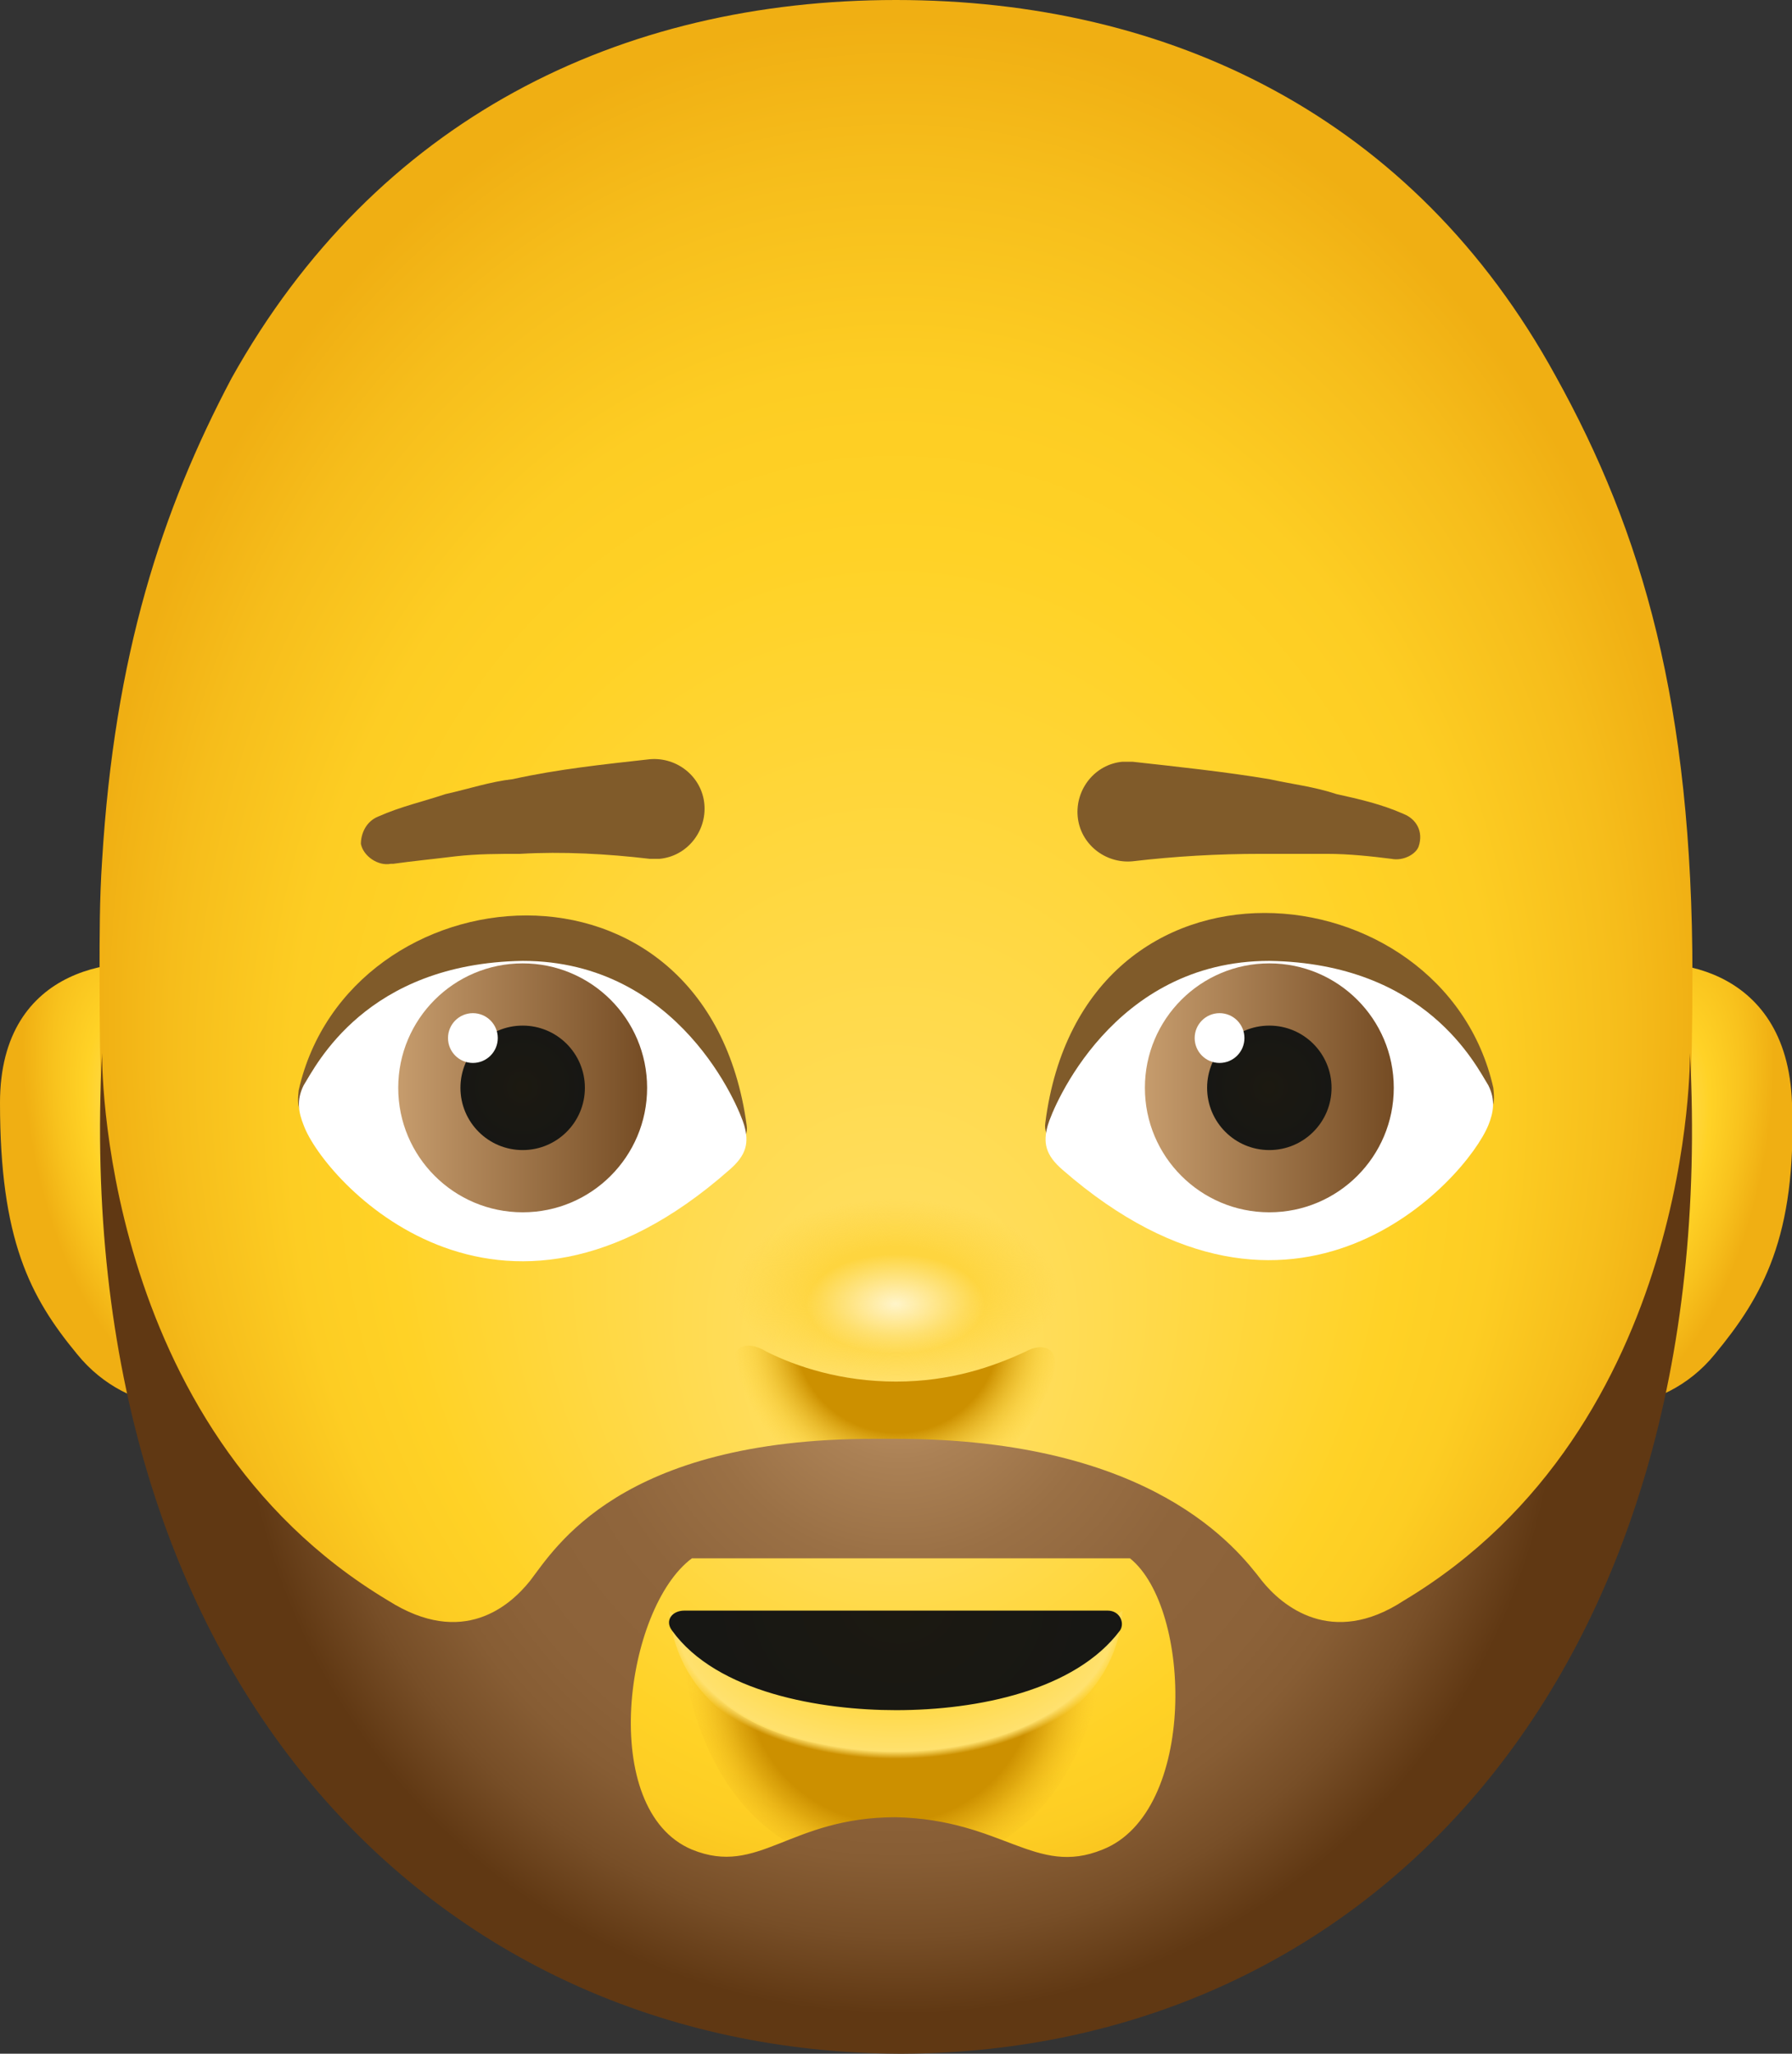 <?xml version="1.0" encoding="utf-8"?>
<!-- Generator: Adobe Illustrator 26.4.1, SVG Export Plug-In . SVG Version: 6.00 Build 0)  -->
<svg version="1.1" id="Layer_1" xmlns="http://www.w3.org/2000/svg" xmlns:xlink="http://www.w3.org/1999/xlink" x="0px" y="0px"
	 viewBox="0 0 72 82.5" style="enable-background:new 0 0 72 82.5;" xml:space="preserve">
<rect x="0" y="0" width="72" height="82.5" fill="#333333" stroke="none"/>
<style type="text/css">
	.st0{fill:url(#SVGID_1_);}
	.st1{fill:url(#SVGID_00000123401246638843565660000000562092658904720818_);}
	.st2{fill:url(#SVGID_00000031901027046661740200000012708488178616728494_);}
	.st3{fill:url(#SVGID_00000034068720888538064180000011219799627001630117_);}
	.st4{fill:url(#SVGID_00000070108085563549388250000007483450268631759263_);}
	.st5{fill:url(#SVGID_00000088110102153522530370000015752662242150663316_);}
	.st6{fill:url(#SVGID_00000004542179451645739680000011420363757161879695_);}
	.st7{fill:url(#SVGID_00000098211418297204999830000000534959274418525100_);}
	.st8{fill:url(#SVGID_00000150809896557405233710000010004372447595217061_);}
	.st9{fill:#805B2A;}
	.st10{fill:#FFFFFF;}
	.st11{fill:url(#SVGID_00000061462132700521686290000014398434354116194194_);}
	.st12{fill:url(#SVGID_00000058547541742999716780000017461558303020786862_);}
	.st13{fill:url(#SVGID_00000098912463456497535920000018026393732189165963_);}
	.st14{fill:url(#SVGID_00000104694392838896204210000013817255896731548289_);}
	.st15{fill:url(#SVGID_00000082351058763800586510000011277348293533980556_);}
</style>
<radialGradient id="SVGID_1_" cx="-54.45" cy="355.844" r="2.371" gradientTransform="matrix(1.845 0.35 0.828 -4.33 -127.681 1605.773)" gradientUnits="userSpaceOnUse">
	<stop  offset="0" style="stop-color:#FFE16E"/>
	<stop  offset="0.461" style="stop-color:#FFD226"/>
	<stop  offset="0.741" style="stop-color:#F8C21D"/>
	<stop  offset="0.999" style="stop-color:#F0AF13"/>
</radialGradient>
<path class="st0" d="M64.9,38.9c2-0.6,6.9-0.2,7.1,5.4c0.2,5.4-1.2,7.8-3.1,10.1C66.8,57,63,57,63.3,55
	C63.7,52.9,64.9,38.9,64.9,38.9z"/>
<radialGradient id="SVGID_00000036933728331773995610000001257493759424153257_" cx="-1295.887" cy="334.765" r="2.371" gradientTransform="matrix(-1.836 0.35 -0.824 -4.33 -2097.751 1948.427)" gradientUnits="userSpaceOnUse">
	<stop  offset="0" style="stop-color:#FFE16E"/>
	<stop  offset="0.461" style="stop-color:#FFD226"/>
	<stop  offset="0.741" style="stop-color:#F8C21D"/>
	<stop  offset="0.999" style="stop-color:#F0AF13"/>
</radialGradient>
<path style="fill:url(#SVGID_00000036933728331773995610000001257493759424153257_);" d="M7.1,38.9C5,38.3,0,38.7,0,44.3
	c0,5.5,1.2,7.8,3.1,10.1C5.2,57,8.9,57,8.6,55C8.3,52.9,7.1,38.9,7.1,38.9z"/>
<radialGradient id="SVGID_00000179636507057647913010000011442207569643426980_" cx="-61.077" cy="255.846" r="18.582" fx="-61.175" fy="247.885" gradientTransform="matrix(1.746 0 0 -2.141 142.638 588.202)" gradientUnits="userSpaceOnUse">
	<stop  offset="0" style="stop-color:#FFE16E"/>
	<stop  offset="0.629" style="stop-color:#FFD226"/>
	<stop  offset="0.75" style="stop-color:#FDCD23"/>
	<stop  offset="0.899" style="stop-color:#F6BD1B"/>
	<stop  offset="0.999" style="stop-color:#F0AF13"/>
</radialGradient>
<path style="fill:url(#SVGID_00000179636507057647913010000011442207569643426980_);" d="M68,39.2c0,7.4-0.5,16.9-3.3,22.8
	C59,73.5,44.2,80.7,36,80.7c-8.5,0-23.2-7.1-28.8-18.6C4.3,56.2,4,46.6,4,39.2c0-1.6,0-3.1,0.1-4.6c0.5-8.3,2.4-14.1,5.2-19.4
	C15.1,4.8,24.9,0,36,0c11,0,20.8,4.7,26.5,15.1C66,21.4,68,28.3,68,39.2z"/>
<radialGradient id="SVGID_00000078765057655448594150000000208268028146829219_" cx="-223.624" cy="280.15" r="2.511" gradientTransform="matrix(2.639 0 0 -2.639 626.186 792.769)" gradientUnits="userSpaceOnUse">
	<stop  offset="0.62" style="stop-color:#CC9000"/>
	<stop  offset="0.862" style="stop-color:#EEBD20;stop-opacity:0.363"/>
	<stop  offset="1" style="stop-color:#FED12E;stop-opacity:0"/>
</radialGradient>
<path style="fill:url(#SVGID_00000078765057655448594150000000208268028146829219_);" d="M36,55.5c-2.2,0-4-0.6-5.2-1.2
	c-0.8-0.5-1.7-0.3-1.1,1.2c0.7,2,2.4,4.3,6.3,4.3c3.8,0,5.5-2.3,6.2-4.2c0.6-1.5-0.3-1.7-1-1.3C39.9,54.9,38.2,55.5,36,55.5z"/>
<radialGradient id="SVGID_00000093145913629898189080000002709322448005247419_" cx="-208.897" cy="227.047" r="3.799" gradientTransform="matrix(2.185 0 0 -2.185 492.236 563.533)" gradientUnits="userSpaceOnUse">
	<stop  offset="0.696" style="stop-color:#CC9000"/>
	<stop  offset="0.779" style="stop-color:#D39806;stop-opacity:0.728"/>
	<stop  offset="0.909" style="stop-color:#E7AF18;stop-opacity:0.298"/>
	<stop  offset="1" style="stop-color:#F8C327;stop-opacity:0"/>
</radialGradient>
<path style="fill:url(#SVGID_00000093145913629898189080000002709322448005247419_);" d="M35.9,70.3c-8.3,0-8.6-4.9-8.6-4.9
	s0.2,9.7,8.6,9.7s8.6-9.7,8.6-9.7S44.2,70.3,35.9,70.3z"/>
<radialGradient id="SVGID_00000026124351818397291750000017961595045590890123_" cx="-16.518" cy="27.881" r="5.862" fx="-16.522" fy="28.101" gradientTransform="matrix(1.582 0 0 -0.953 62.11 91.636)" gradientUnits="userSpaceOnUse">
	<stop  offset="0.371" style="stop-color:#FFD226"/>
	<stop  offset="0.948" style="stop-color:#FFE16E"/>
	<stop  offset="1" style="stop-color:#FFE16E;stop-opacity:0"/>
</radialGradient>
<path style="fill:url(#SVGID_00000026124351818397291750000017961595045590890123_);" d="M45.1,64.7c0,0,0.1,6-9.1,6s-9.1-6-9.1-6
	s2,1.8,9.1,1.8S45.1,64.7,45.1,64.7z"/>
<radialGradient id="SVGID_00000073712467468382586040000008059113922866467476_" cx="-61.095" cy="143.374" r="4.691" gradientTransform="matrix(1.667 0 0 -1.341 137.932 256.722)" gradientUnits="userSpaceOnUse">
	<stop  offset="0" style="stop-color:#1C1911"/>
	<stop  offset="0.999" style="stop-color:#171714"/>
</radialGradient>
<path style="fill:url(#SVGID_00000073712467468382586040000008059113922866467476_);" d="M27.5,64.7c-0.5,0-0.8,0.4-0.5,0.8
	c1.8,2.5,6,3.2,9,3.2c3.3,0,7.2-0.8,9-3.2c0.2-0.3,0-0.8-0.5-0.8C38,64.7,34,64.7,27.5,64.7z"/>
<radialGradient id="SVGID_00000010274610674607292540000014690160308150459821_" cx="-307.24" cy="207.685" r="2.237" gradientTransform="matrix(2.91 0 -8.200000e-03 -1.642 931.764 392.873)" gradientUnits="userSpaceOnUse">
	<stop  offset="0.479" style="stop-color:#FED53F"/>
	<stop  offset="0.926" style="stop-color:#FED53F;stop-opacity:0.141"/>
	<stop  offset="1" style="stop-color:#FED53F;stop-opacity:0"/>
</radialGradient>
<path style="fill:url(#SVGID_00000010274610674607292540000014690160308150459821_);" d="M43,51.9c-0.1,2.2-3.2,3.9-7.1,3.9
	s-6.9-2-6.9-4.2s3.2-3.9,7.1-3.9S43,49.7,43,51.9z"/>
<radialGradient id="SVGID_00000107547507815528708130000016592722820551856822_" cx="-112.515" cy="89.983" r="1.793" gradientTransform="matrix(2 0 0 -1.116 261.014 152.804)" gradientUnits="userSpaceOnUse">
	<stop  offset="4.000000e-03" style="stop-color:#FFF4C9"/>
	<stop  offset="1" style="stop-color:#FFF4C9;stop-opacity:0"/>
</radialGradient>
<ellipse style="fill:url(#SVGID_00000107547507815528708130000016592722820551856822_);" cx="36" cy="52.4" rx="3.6" ry="2"/>
<path class="st9" d="M12,43.8c-0.1,0.9,0.1,0.8,0.5,1.2c0,0,4,5.3,16.1,1.7c0.9-0.3,1.5-0.9,1.4-1.5C28.4,33.5,14,34.9,12,43.8z"/>
<path class="st10" d="M12.2,43.6c-0.3,0.6-0.2,1.1,0,1.6C13,47.4,20,55.2,29.3,47c0.7-0.6,0.8-1.1,0.6-1.8c-0.2-0.7-2.6-6.6-8.9-6.6
	C14.7,38.7,12.7,42.8,12.2,43.6z"/>
<linearGradient id="SVGID_00000116935394701395045420000004306930070829277859_" gradientUnits="userSpaceOnUse" x1="-122.514" y1="243.558" x2="-117.514" y2="243.558" gradientTransform="matrix(2 0 0 -2 261.014 530.784)">
	<stop  offset="0" style="stop-color:#C69C6D"/>
	<stop  offset="1" style="stop-color:#754C24"/>
</linearGradient>
<circle style="fill:url(#SVGID_00000116935394701395045420000004306930070829277859_);" cx="21" cy="43.7" r="5"/>
<radialGradient id="SVGID_00000017489392845366471950000010248520574228601245_" cx="-120.014" cy="243.558" r="1.266" gradientTransform="matrix(2 0 0 -2 261.014 530.784)" gradientUnits="userSpaceOnUse">
	<stop  offset="0" style="stop-color:#1C1911"/>
	<stop  offset="0.999" style="stop-color:#171714"/>
</radialGradient>
<circle style="fill:url(#SVGID_00000017489392845366471950000010248520574228601245_);" cx="21" cy="43.7" r="2.5"/>
<path class="st9" d="M60,43.7c0.1,0.9-0.1,0.8-0.5,1.2c0,0-4,5.3-16.1,1.7c-0.9-0.3-1.5-0.9-1.4-1.5C43.5,33.4,58,34.8,60,43.7z"/>
<path class="st10" d="M59.8,43.6c0.3,0.6,0.2,1.1,0,1.6c-0.9,2.2-7.8,9.9-17.1,1.8c-0.7-0.6-0.8-1.1-0.6-1.8
	c0.2-0.7,2.6-6.6,8.9-6.6C57.3,38.7,59.3,42.8,59.8,43.6z"/>
<linearGradient id="SVGID_00000117654612234602015860000000005385888083487912_" gradientUnits="userSpaceOnUse" x1="-121.514" y1="243.558" x2="-116.514" y2="243.558" gradientTransform="matrix(2 0 0 -2 289.014 530.784)">
	<stop  offset="0" style="stop-color:#C69C6D"/>
	<stop  offset="1" style="stop-color:#754C24"/>
</linearGradient>
<circle style="fill:url(#SVGID_00000117654612234602015860000000005385888083487912_);" cx="51" cy="43.7" r="5"/>
<radialGradient id="SVGID_00000007396784199936989470000017956512714409248395_" cx="-1458.014" cy="243.558" r="1.266" gradientTransform="matrix(-2 0 0 -2 -2865.042 530.784)" gradientUnits="userSpaceOnUse">
	<stop  offset="0" style="stop-color:#1C1911"/>
	<stop  offset="0.999" style="stop-color:#171714"/>
</radialGradient>
<circle style="fill:url(#SVGID_00000007396784199936989470000017956512714409248395_);" cx="51" cy="43.7" r="2.5"/>
<circle class="st10" cx="19" cy="41.7" r="1"/>
<circle class="st10" cx="49" cy="41.7" r="1"/>
<g>
	<path class="st9" d="M15.2,32.8c0.9-0.4,1.8-0.6,2.7-0.9c0.9-0.2,1.8-0.5,2.7-0.6c1.8-0.4,3.7-0.6,5.5-0.8l0,0
		c1.1-0.1,2.1,0.7,2.2,1.8s-0.7,2.1-1.8,2.2c-0.1,0-0.3,0-0.4,0c-1.7-0.2-3.5-0.3-5.2-0.2c-0.9,0-1.7,0-2.6,0.1
		c-0.8,0.1-1.8,0.2-2.5,0.3l-0.1,0c-0.5,0.1-1.1-0.3-1.2-0.8C14.5,33.5,14.7,33,15.2,32.8z"/>
</g>
<g>
	<path class="st9" d="M55.9,34.5c-0.8-0.1-1.7-0.2-2.6-0.2c-0.9,0-1.8,0-2.6,0c-1.8,0-3.5,0.1-5.2,0.3c-1.1,0.1-2.1-0.7-2.2-1.8
		c-0.1-1.1,0.7-2.1,1.8-2.2c0.1,0,0.3,0,0.4,0c1.8,0.2,3.7,0.4,5.5,0.7c0.9,0.2,1.8,0.3,2.7,0.6c0.9,0.2,1.8,0.4,2.7,0.8
		c0.5,0.2,0.8,0.7,0.6,1.3C56.9,34.3,56.4,34.6,55.9,34.5L55.9,34.5z"/>
</g>
<radialGradient id="SVGID_00000137114927436840347140000014041976019093234358_" cx="-109.541" cy="234.284" r="13.563" gradientTransform="matrix(1.958 0 0 -1.958 250.636 513.115)" gradientUnits="userSpaceOnUse">
	<stop  offset="0" style="stop-color:#C69C6D"/>
	<stop  offset="1.400000e-02" style="stop-color:#C3996A"/>
	<stop  offset="0.16" style="stop-color:#AB8155"/>
	<stop  offset="0.313" style="stop-color:#9A7045"/>
	<stop  offset="0.478" style="stop-color:#8F653C"/>
	<stop  offset="0.676" style="stop-color:#8C6239"/>
	<stop  offset="0.768" style="stop-color:#875D34"/>
	<stop  offset="0.882" style="stop-color:#774E27"/>
	<stop  offset="0.999" style="stop-color:#603813"/>
</radialGradient>
<path style="fill:url(#SVGID_00000137114927436840347140000014041976019093234358_);" d="M67.9,42.3c0,0,0.2,15-11.5,22
	c-2.9,1.9-4.9,0.2-5.7-0.8c-1-1.3-4.4-5.7-14.7-5.7c0,0,0,0,0,0c-0.2,0-0.4,0-0.6,0c-0.1,0-0.2,0-0.3,0c0,0,0,0,0,0
	c-10.2,0-12.8,4.4-13.8,5.7c-0.8,1-2.7,2.7-5.7,0.8c-11.7-7-11.5-22-11.5-22c-1.3,25.1,13.3,40.1,32,40.2v0c0,0,0,0,0.1,0s0,0,0.1,0
	v0C54.9,82.4,69.2,67.4,67.9,42.3z M44.3,74.3c-2.7,1.1-4-1.2-8.3-1.3v0c0,0,0,0,0,0c0,0,0,0,0,0v0c-4.3,0-5.5,2.4-8.2,1.3
	c-3.8-1.6-2.7-9.7,0-11.7c0,0,1.4,0,3.9,0h7.8c6,0,5.9,0,5.9,0C47.9,64.6,48.1,72.8,44.3,74.3z"/>
</svg>
